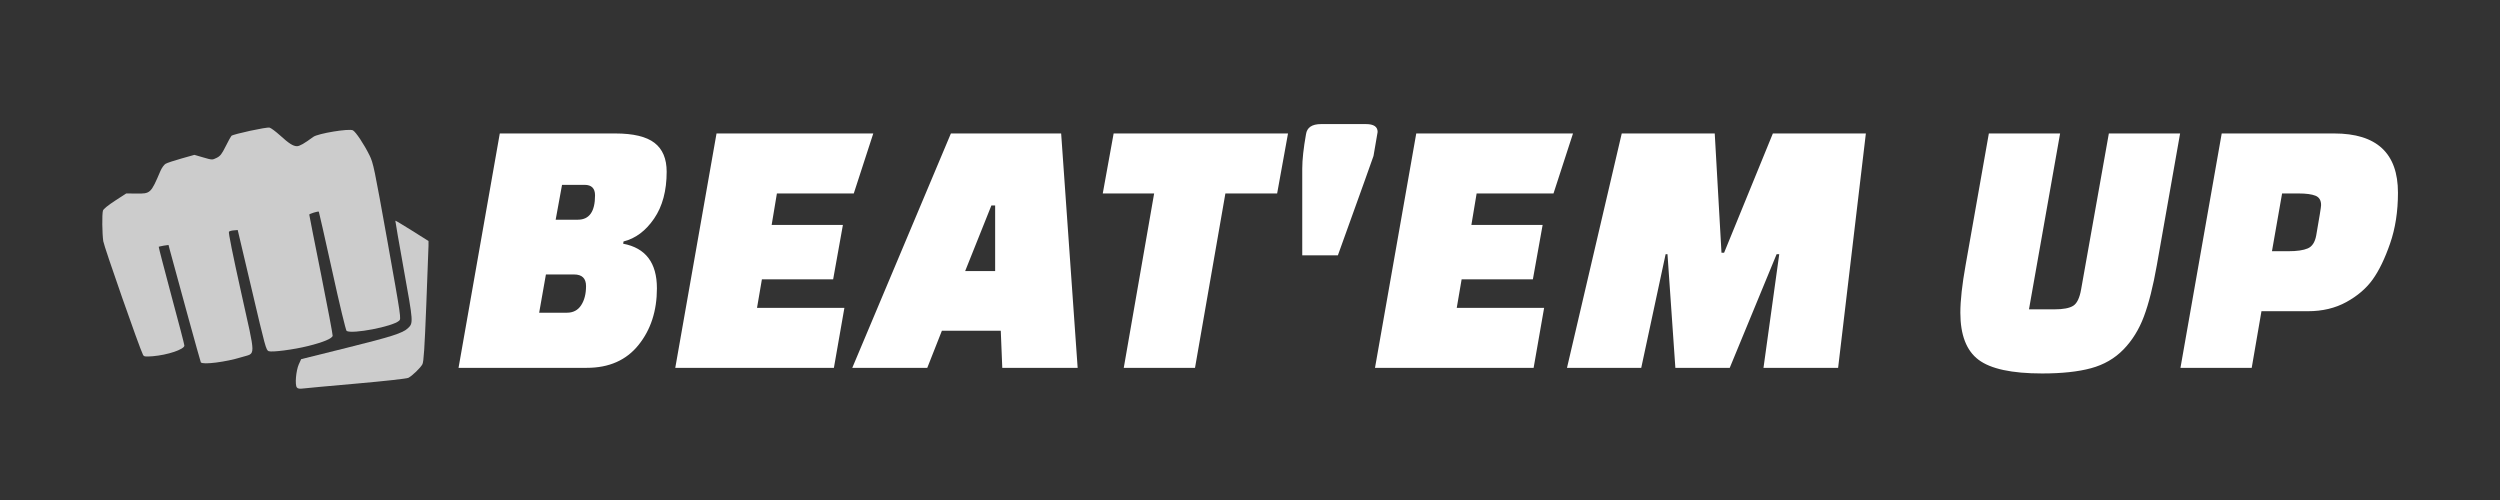 <?xml version="1.0" encoding="utf-8"?>
<svg viewBox="0 0 200 40" xmlns="http://www.w3.org/2000/svg">
  <rect x="0" y="0" width="200" height="40" fill="#333333" stroke="none"/>
  <g id="layer1" fill="#000000" stroke="none" transform="matrix(0.009, 0, 0, 0.009, 7.641, 7.105)">
    <path d="M1790 2655 c-19 -22 -8 -150 17 -206 l21 -46 406 -101 c394 -98 497 -130 543 -174 49 -46 48 -52 -36 -518 -43 -239 -77 -436 -76 -438 2 -2 68 39 149 89 l146 92 0 41 c0 23 -9 263 -20 533 -15 381 -23 499 -34 521 -16 31 -90 103 -125 121 -12 7 -219 30 -459 51 -240 21 -456 41 -479 44 -29 4 -45 1 -53 -9z" style="fill: rgb(204, 204, 204);"/>
    <path d="M936 2431 c-4 -6 -206 -739 -276 -1000 l-11 -43 -42 6 c-23 4 -43 9 -45 10 -2 2 49 197 112 433 64 236 116 436 116 445 0 34 -149 84 -281 95 -69 5 -78 4 -87 -13 -30 -57 -345 -958 -353 -1009 -10 -68 -12 -239 -3 -272 4 -14 44 -47 107 -88 l100 -65 89 1 c127 2 130 -1 216 -203 11 -25 31 -53 44 -61 12 -8 76 -29 140 -47 l117 -33 79 23 c79 23 80 23 118 4 33 -16 46 -33 81 -103 23 -46 46 -88 51 -93 15 -15 314 -80 339 -73 13 3 53 33 91 67 81 74 119 98 153 98 23 0 65 -24 145 -83 40 -30 319 -76 352 -58 26 14 99 124 147 221 35 71 42 108 160 765 122 684 123 690 103 707 -59 52 -417 120 -466 90 -7 -5 -63 -235 -128 -533 -64 -288 -117 -525 -119 -527 -5 -6 -85 19 -85 26 0 4 47 244 105 532 58 289 104 534 103 545 -4 24 -81 57 -218 91 -128 32 -320 57 -351 46 -23 -9 -31 -40 -149 -543 l-126 -534 -34 3 c-19 1 -39 7 -44 12 -6 6 35 209 108 537 134 604 133 537 5 578 -138 43 -348 70 -363 46z" style="fill: rgb(204, 204, 204);"/>
  </g>
  <path d="M 36.683 29.427 L 39.983 10.677 L 49.223 10.677 C 50.663 10.677 51.708 10.927 52.358 11.427 C 53.008 11.927 53.333 12.697 53.333 13.737 C 53.333 15.257 52.998 16.507 52.328 17.487 C 51.658 18.467 50.843 19.077 49.883 19.317 L 49.853 19.497 C 51.653 19.837 52.553 21.027 52.553 23.067 C 52.553 24.867 52.063 26.377 51.083 27.597 C 50.103 28.817 48.723 29.427 46.943 29.427 Z M 45.923 21.957 L 43.673 21.957 L 43.133 25.017 L 45.353 25.017 C 45.853 25.017 46.233 24.817 46.493 24.417 C 46.753 24.017 46.883 23.507 46.883 22.887 C 46.883 22.267 46.563 21.957 45.923 21.957 Z M 46.763 14.787 L 44.963 14.787 L 44.453 17.577 L 46.223 17.577 C 47.143 17.577 47.603 16.927 47.603 15.627 C 47.603 15.067 47.323 14.787 46.763 14.787 Z M 66.652 22.347 L 60.952 22.347 L 60.562 24.627 L 67.552 24.627 L 66.712 29.427 L 54.022 29.427 L 57.322 10.677 L 69.862 10.677 L 68.302 15.477 L 62.152 15.477 L 61.732 17.997 L 67.432 17.997 Z M 74.182 29.427 L 68.182 29.427 L 76.072 10.677 L 84.892 10.677 L 86.212 29.427 L 80.182 29.427 L 80.062 26.457 L 75.352 26.457 Z M 79.312 16.437 L 77.212 21.687 L 79.612 21.687 L 79.612 16.437 Z M 102.171 15.477 L 98.031 15.477 L 95.601 29.427 L 89.901 29.427 L 92.331 15.477 L 88.221 15.477 L 89.091 10.677 L 103.041 10.677 Z M 110.21 10.557 L 109.88 12.477 C 109.86 12.557 108.91 15.207 107.03 20.427 L 104.18 20.427 L 104.18 13.497 C 104.18 12.777 104.28 11.857 104.48 10.737 C 104.56 10.197 104.96 9.927 105.68 9.927 L 109.28 9.927 C 109.9 9.927 110.21 10.137 110.21 10.557 Z M 122.63 22.347 L 116.93 22.347 L 116.54 24.627 L 123.53 24.627 L 122.69 29.427 L 110 29.427 L 113.3 10.677 L 125.84 10.677 L 124.28 15.477 L 118.13 15.477 L 117.71 17.997 L 123.41 17.997 Z M 131.299 29.427 L 125.359 29.427 L 129.739 10.677 L 137.179 10.677 L 137.719 20.217 L 137.929 20.217 L 141.829 10.677 L 149.269 10.677 L 147.049 29.427 L 141.079 29.427 L 142.339 20.337 L 142.129 20.337 L 138.379 29.427 L 134.029 29.427 L 133.399 20.337 L 133.249 20.337 Z M 164.808 10.677 L 162.318 24.747 L 164.358 24.747 C 165.058 24.747 165.558 24.652 165.858 24.462 C 166.158 24.272 166.368 23.837 166.488 23.157 L 168.708 10.677 L 174.408 10.677 L 172.548 21.207 C 172.248 22.907 171.903 24.277 171.513 25.317 C 171.123 26.357 170.578 27.237 169.878 27.957 C 169.178 28.677 168.313 29.177 167.283 29.457 C 166.253 29.737 164.948 29.877 163.368 29.877 C 160.948 29.877 159.253 29.512 158.283 28.782 C 157.313 28.052 156.828 26.797 156.828 25.017 C 156.828 24.037 156.968 22.767 157.248 21.207 L 159.108 10.677 Z M 184.637 24.897 L 180.917 24.897 L 180.137 29.427 L 174.437 29.427 L 177.737 10.677 L 186.737 10.677 C 190.137 10.677 191.837 12.257 191.837 15.417 C 191.837 16.917 191.627 18.272 191.207 19.482 C 190.787 20.692 190.322 21.652 189.812 22.362 C 189.302 23.072 188.602 23.672 187.712 24.162 C 186.822 24.652 185.797 24.897 184.637 24.897 Z M 182.567 15.477 L 181.757 20.097 L 183.077 20.097 C 183.757 20.097 184.272 20.022 184.622 19.872 C 184.972 19.722 185.197 19.377 185.297 18.837 C 185.557 17.357 185.687 16.547 185.687 16.407 C 185.687 16.027 185.537 15.777 185.237 15.657 C 184.937 15.537 184.487 15.477 183.887 15.477 Z" style="white-space: pre; fill: rgb(255, 255, 255);"/>
</svg>